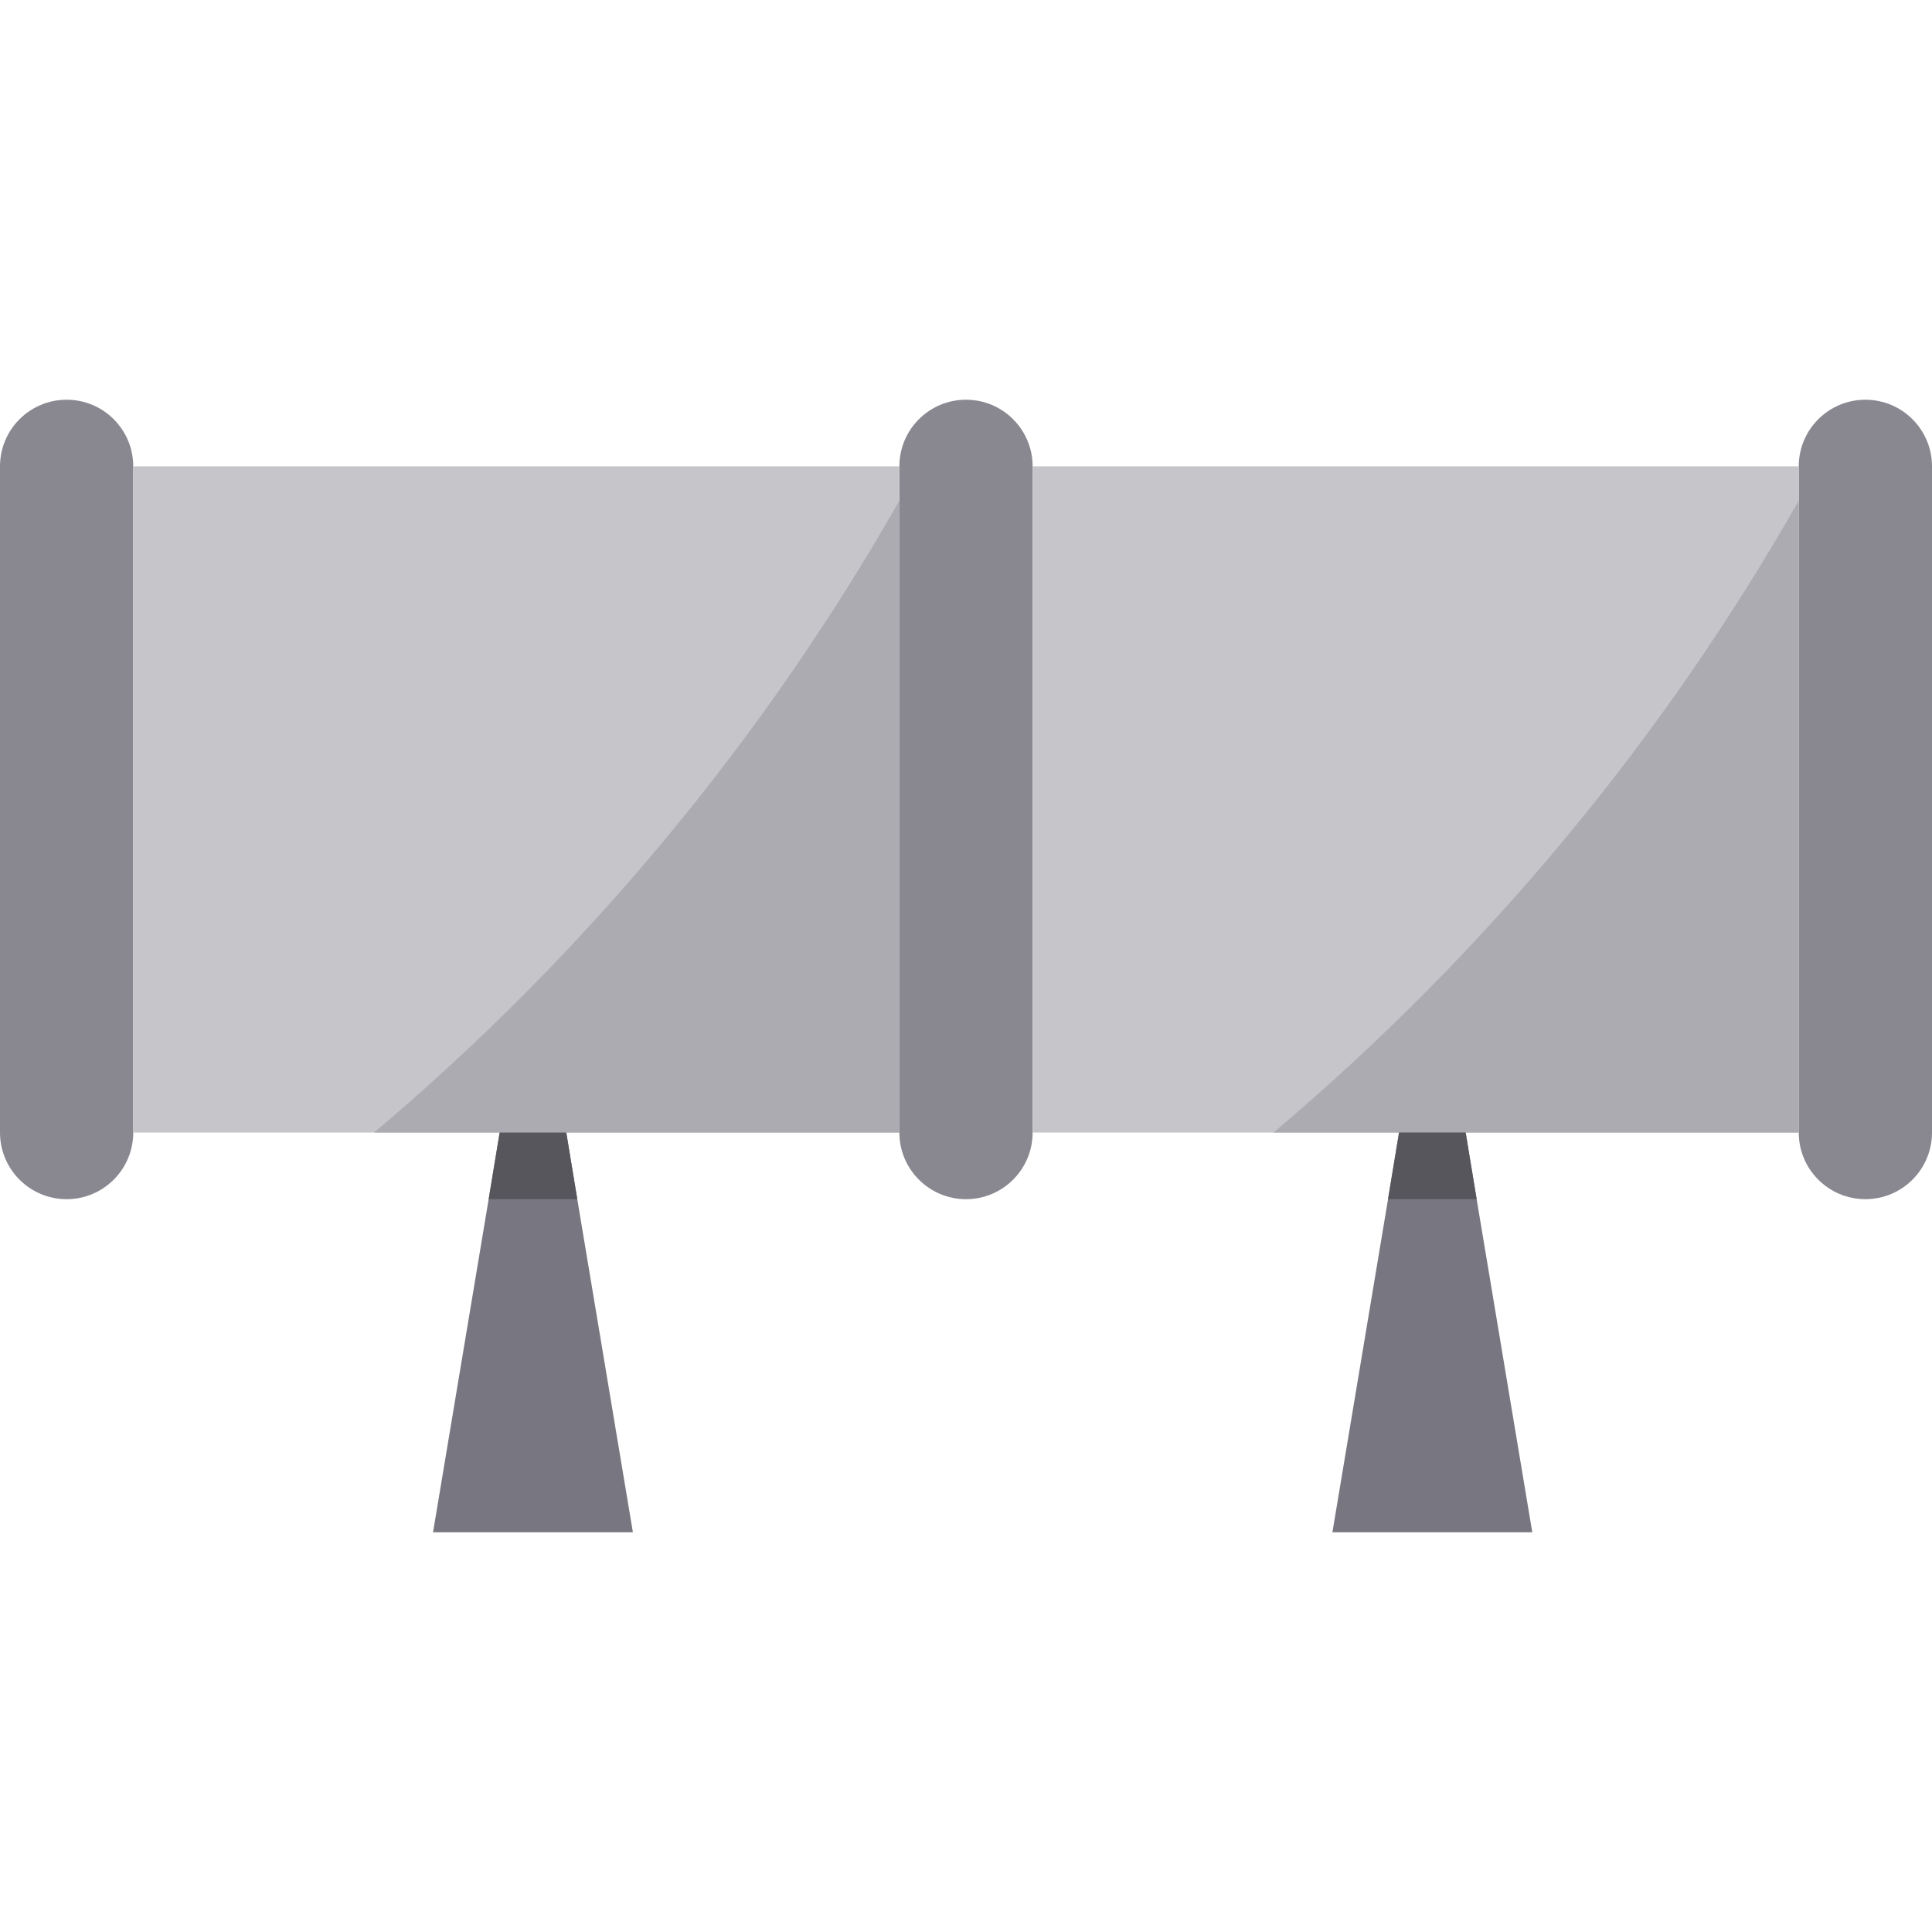 <svg height="464pt" viewBox="0 -96 464 464" width="464pt" xmlns="http://www.w3.org/2000/svg"><g fill="#898890"><path d="m16 0c-8.836 0-16 7.164-16 16v160c0 8.836 7.164 16 16 16s16-7.164 16-16v-160c0-8.836-7.164-16-16-16zm0 0"/><path d="m232 0c-8.836 0-16 7.164-16 16v160c0 8.836 7.164 16 16 16s16-7.164 16-16v-160c0-8.836-7.164-16-16-16zm0 0"/><path d="m448 0c-8.836 0-16 7.164-16 16v160c0 8.836 7.164 16 16 16s16-7.164 16-16v-160c0-8.836-7.164-16-16-16zm0 0"/></g><path d="m32 16h184v160h-184zm0 0" fill="#c6c5ca"/><path d="m248 16h184v160h-184zm0 0" fill="#c6c5ca"/><path d="m152 272h-48l13.359-80 2.641-16h16l2.641 16zm0 0" fill="#787680"/><path d="m432 24.238v151.762h-126.16c50.668-42.754 93.379-94.133 126.16-151.762zm0 0" fill="#acabb1"/><path d="m216 24.238v151.762h-126.16c50.668-42.754 93.379-94.133 126.16-151.762zm0 0" fill="#acabb1"/><path d="m368 272h-48l13.359-80 2.641-16h16l2.641 16zm0 0" fill="#787680"/><path d="m138.641 192h-21.281l2.641-16h16zm0 0" fill="#57565c"/><path d="m354.641 192h-21.281l2.641-16h16zm0 0" fill="#57565c"/></svg>